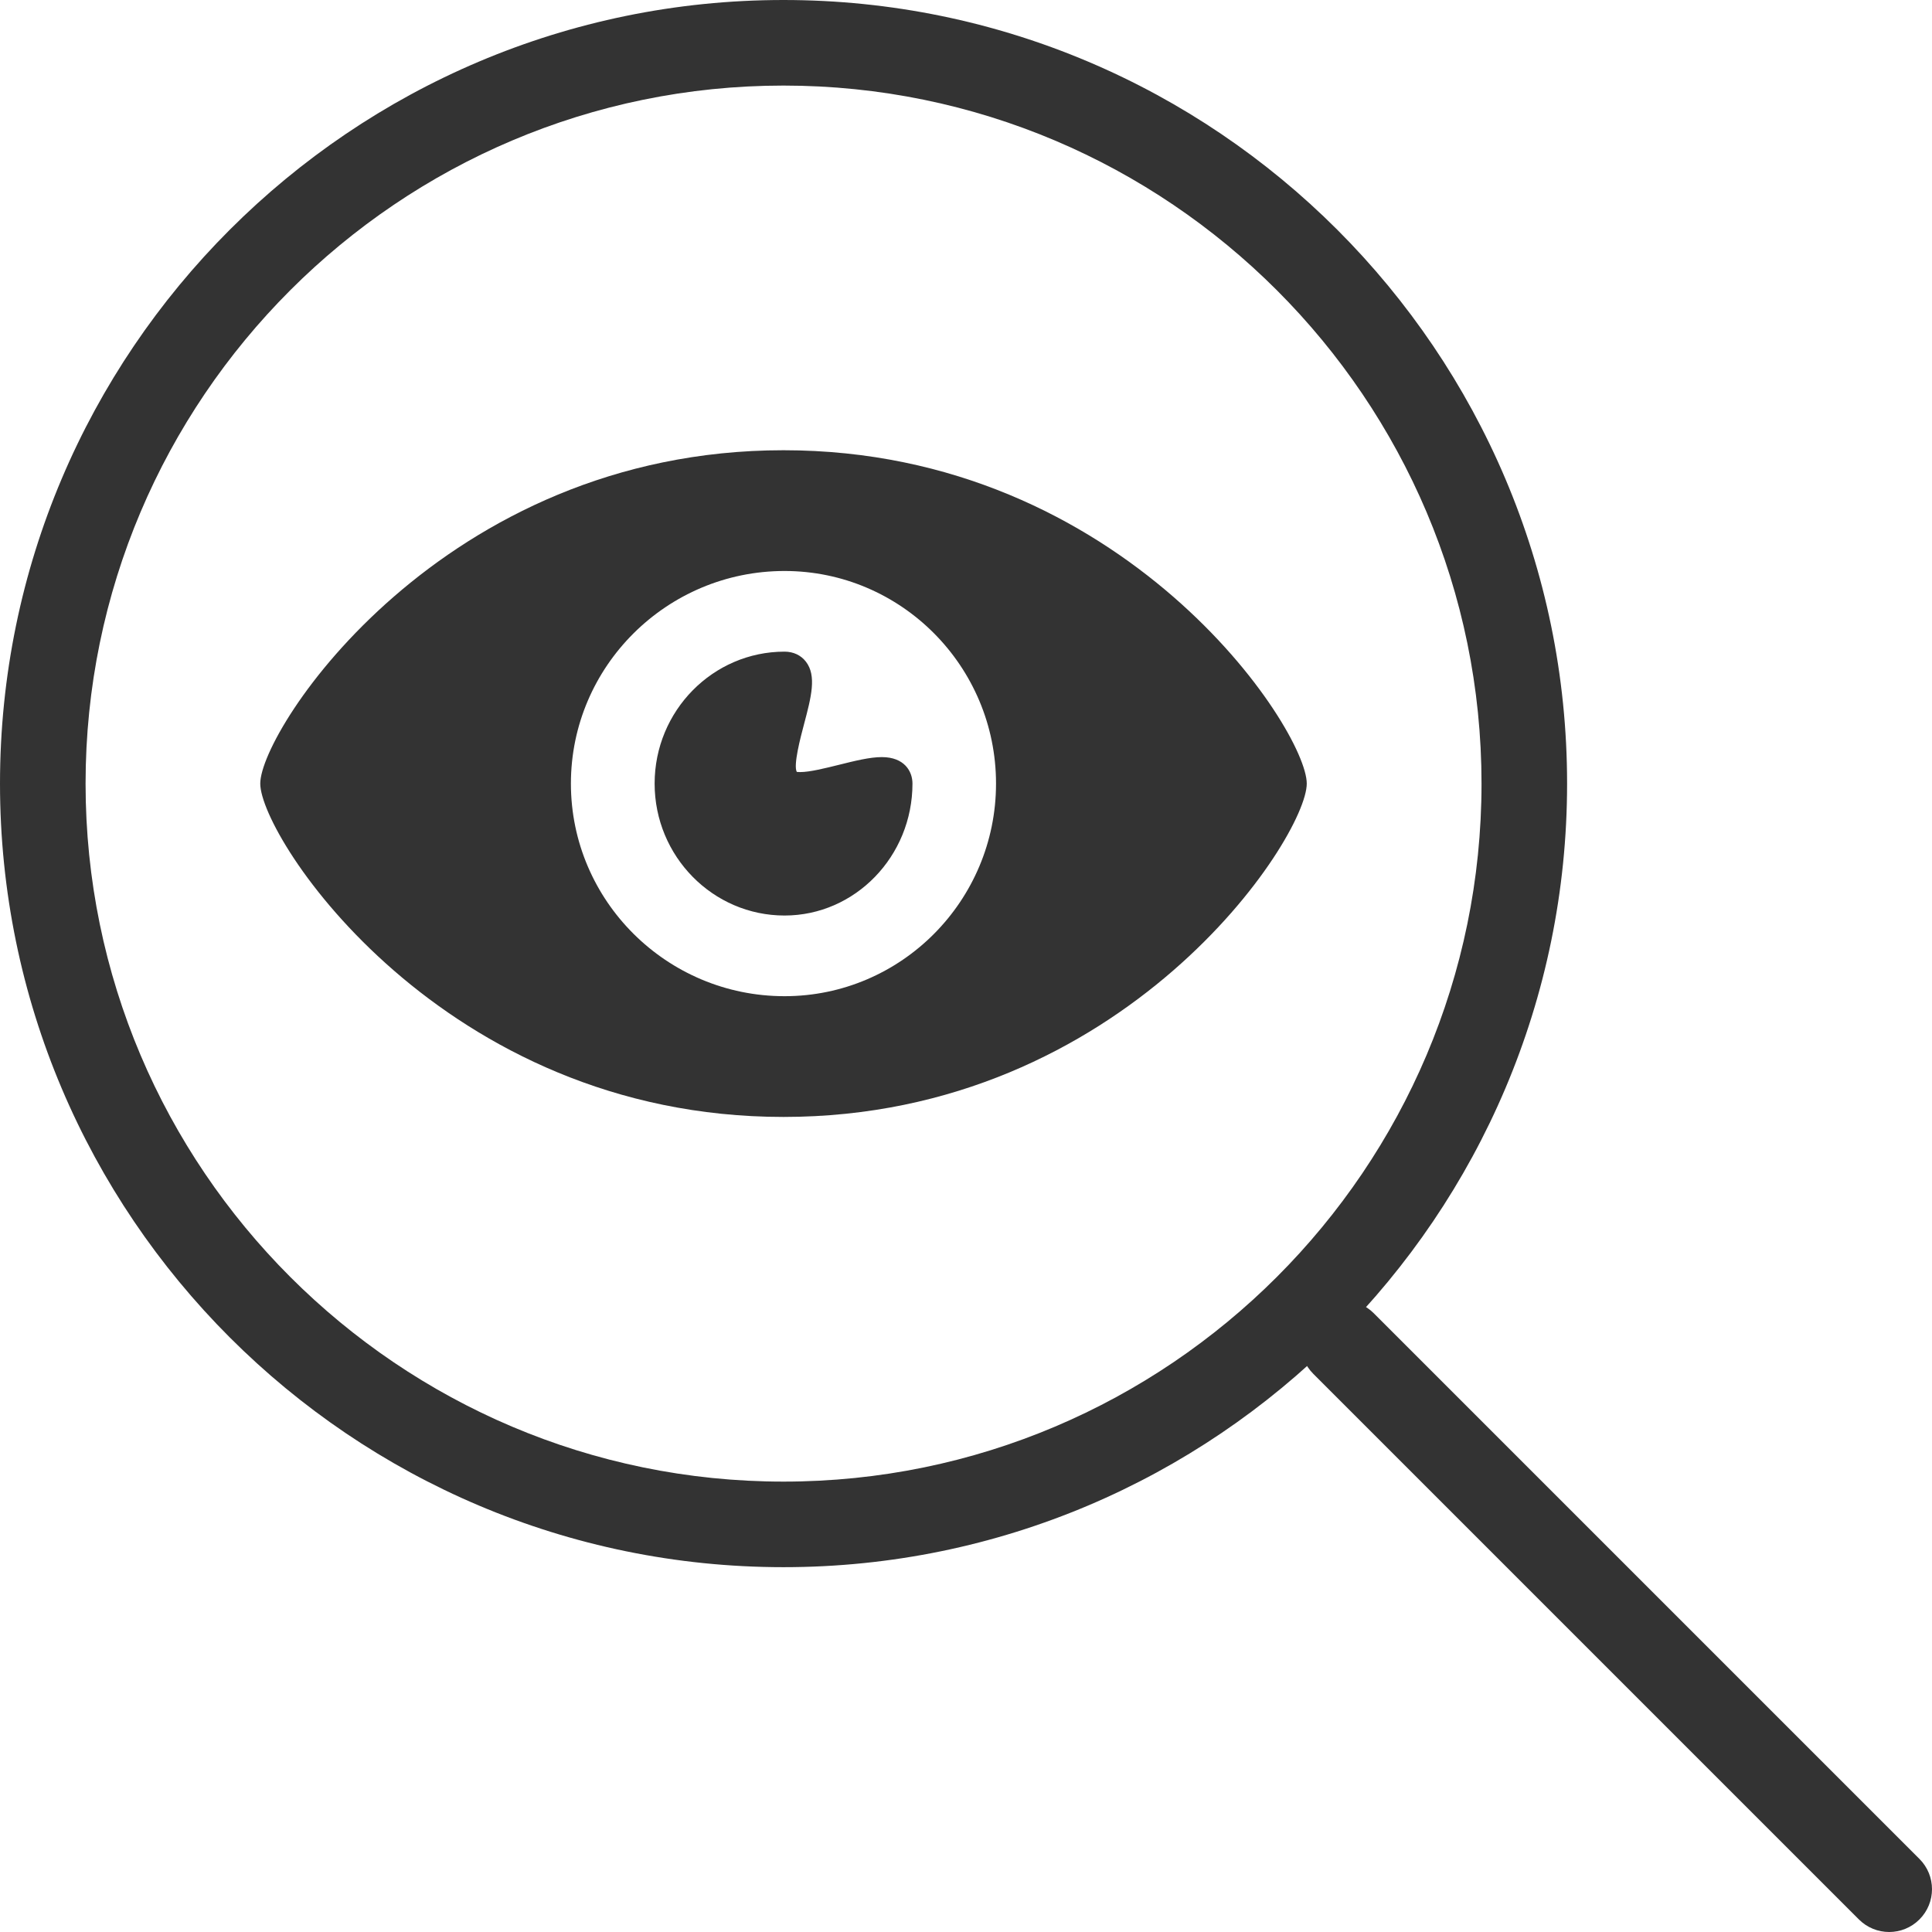 <?xml version="1.0" encoding="utf-8"?>
<!-- Generator: Adobe Illustrator 19.1.0, SVG Export Plug-In . SVG Version: 6.00 Build 0)  -->
<svg version="1.1" id="Layer_1" xmlns="http://www.w3.org/2000/svg" xmlns:xlink="http://www.w3.org/1999/xlink" x="0px" y="0px"
	 viewBox="0 0 24 24" style="enable-background:new 0 0 24 24;" xml:space="preserve">
<style type="text/css">
	.st0{fill:#333333;}
	.st1{fill:#BC3433;}
</style>
<g>
	<g>
		<path class="st0" d="M23.468,24c-0.136,0-0.272-0.052-0.376-0.156l-6.779-6.779c-0.208-0.208-0.208-0.544,0-0.752
			s0.544-0.208,0.752,0l6.779,6.779c0.208,0.208,0.208,0.544,0,0.752C23.74,23.948,23.604,24,23.468,24z"/>
	</g>
	<g>
		<path class="st0" d="M9.733,19.468C4.366,19.468,0,15.101,0,9.734S4.366,0,9.733,0s9.734,4.367,9.734,9.734
			S15.1,19.468,9.733,19.468z M9.733,1.063c-4.78,0-8.67,3.89-8.67,8.671s3.89,8.671,8.67,8.671c4.782,0,8.671-3.89,8.671-8.671
			S14.515,1.063,9.733,1.063z"/>
	</g>
</g>
<g>
	<path class="st0" d="M9.733,13.875c-4.238,0-6.5-3.467-6.5-4.141s2.262-4.141,6.5-4.141s6.5,3.467,6.5,4.141
		S13.972,13.875,9.733,13.875z M9.746,7.093c-1.463,0-2.654,1.185-2.654,2.641s1.191,2.641,2.654,2.641
		c1.449,0,2.627-1.185,2.627-2.641S11.195,7.093,9.746,7.093z M9.746,11.373c-0.89,0-1.614-0.735-1.614-1.639
		c0-0.904,0.724-1.639,1.614-1.639c0.109,0,0.203,0.044,0.265,0.124c0.136,0.176,0.066,0.441-0.023,0.777
		c-0.044,0.166-0.135,0.51-0.09,0.593c0.005,0,0.042,0.002,0.042,0.002c0.119,0,0.303-0.046,0.481-0.09
		c0.197-0.049,0.384-0.096,0.533-0.096c0.281,0,0.381,0.177,0.381,0.329C11.335,10.638,10.622,11.373,9.746,11.373z"/>
</g>
</svg>
